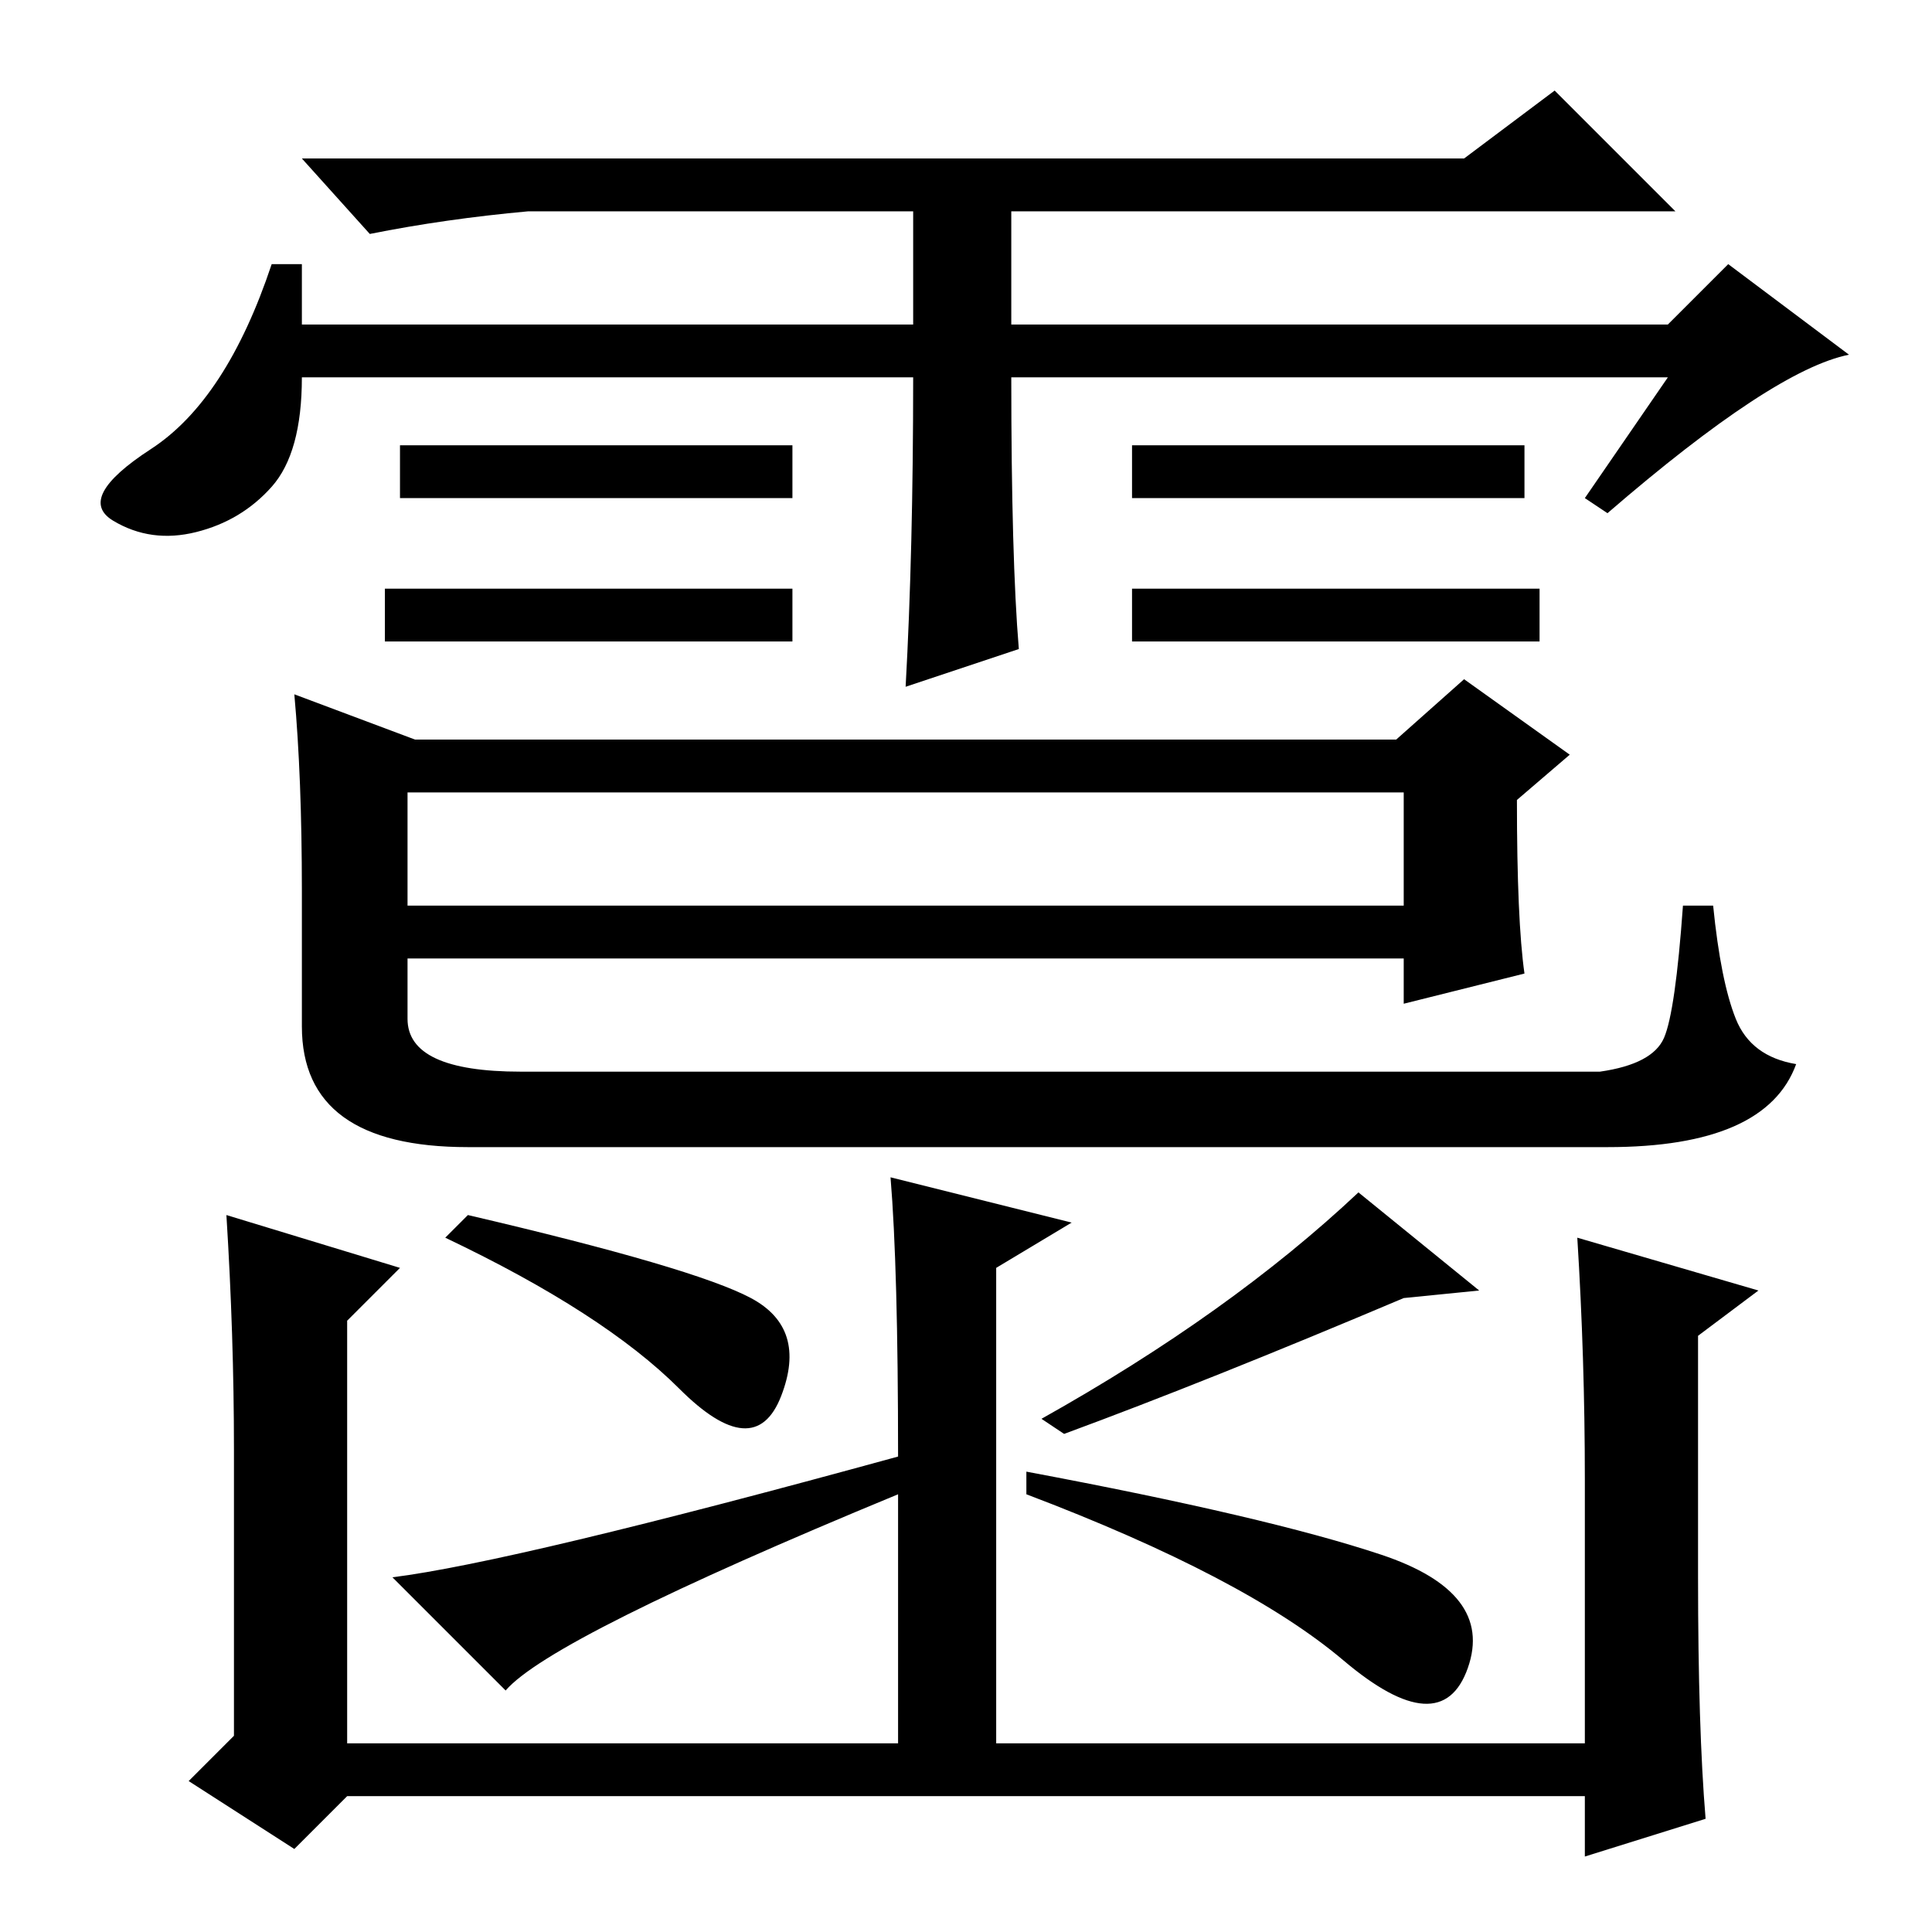 <?xml version="1.0" standalone="no"?>
<!DOCTYPE svg PUBLIC "-//W3C//DTD SVG 1.1//EN" "http://www.w3.org/Graphics/SVG/1.1/DTD/svg11.dtd" >
<svg xmlns="http://www.w3.org/2000/svg" xmlns:xlink="http://www.w3.org/1999/xlink" version="1.1" viewBox="0 -36 256 256">
  <g transform="matrix(1 0 0 -1 0 220)">
   <path fill="currentColor"
d="M204 178v-7h-54v7h54zM121 206h-81q0 -10 -4 -14.5t-10 -6t-11 1.5t5 9.5t16 24.5h4v-8h81v15h-51q-11 -1 -21 -3l-9 10h154l12 9l16 -16h-88v-15h87l8 8l16 -12q-10 -2 -32 -21l-3 2l11 16h-87q0 -24 1 -36l-15 -5q1 18 1 41zM105 197v-7h-52v7h52zM202 197v-7h-52v7h52
zM105 178v-7h-54v7h54zM55 158h130l9 8l14 -10l-7 -6q0 -16 1 -23l-16 -4v6h-132v-8q0 -7 15 -7h143q7 1 8.5 4.5t2.5 17.5h4q1 -10 3 -15t8 -6q-4 -11 -25 -11h-151q-22 0 -22 16v18q0 15 -1 26zM54 136h132v15h-132v-15zM99.5 84q7.5 -4 4 -13t-13.5 1t-31 20l3 3
q30 -7 37.5 -11zM210 60q0 16 -1 32l24 -7l-8 -6v-32q0 -20 1 -32l-16 -5v8h-164l-7 -7l-14 9l6 6v38q0 15 -1 31l23 -7l-7 -7v-56h164v35zM138 68q25 14 42 30l16 -13l-10 -1q-26 -11 -45 -18zM136 61q32 -6 47 -11t11.5 -15t-16.5 1t-42 22v3zM132 59v-35h-13v34
q-46 -19 -52 -26l-15 15q16 2 67 16q0 25 -1 37l24 -6l-10 -6v-26v-3z" />
  </g>

</svg>
